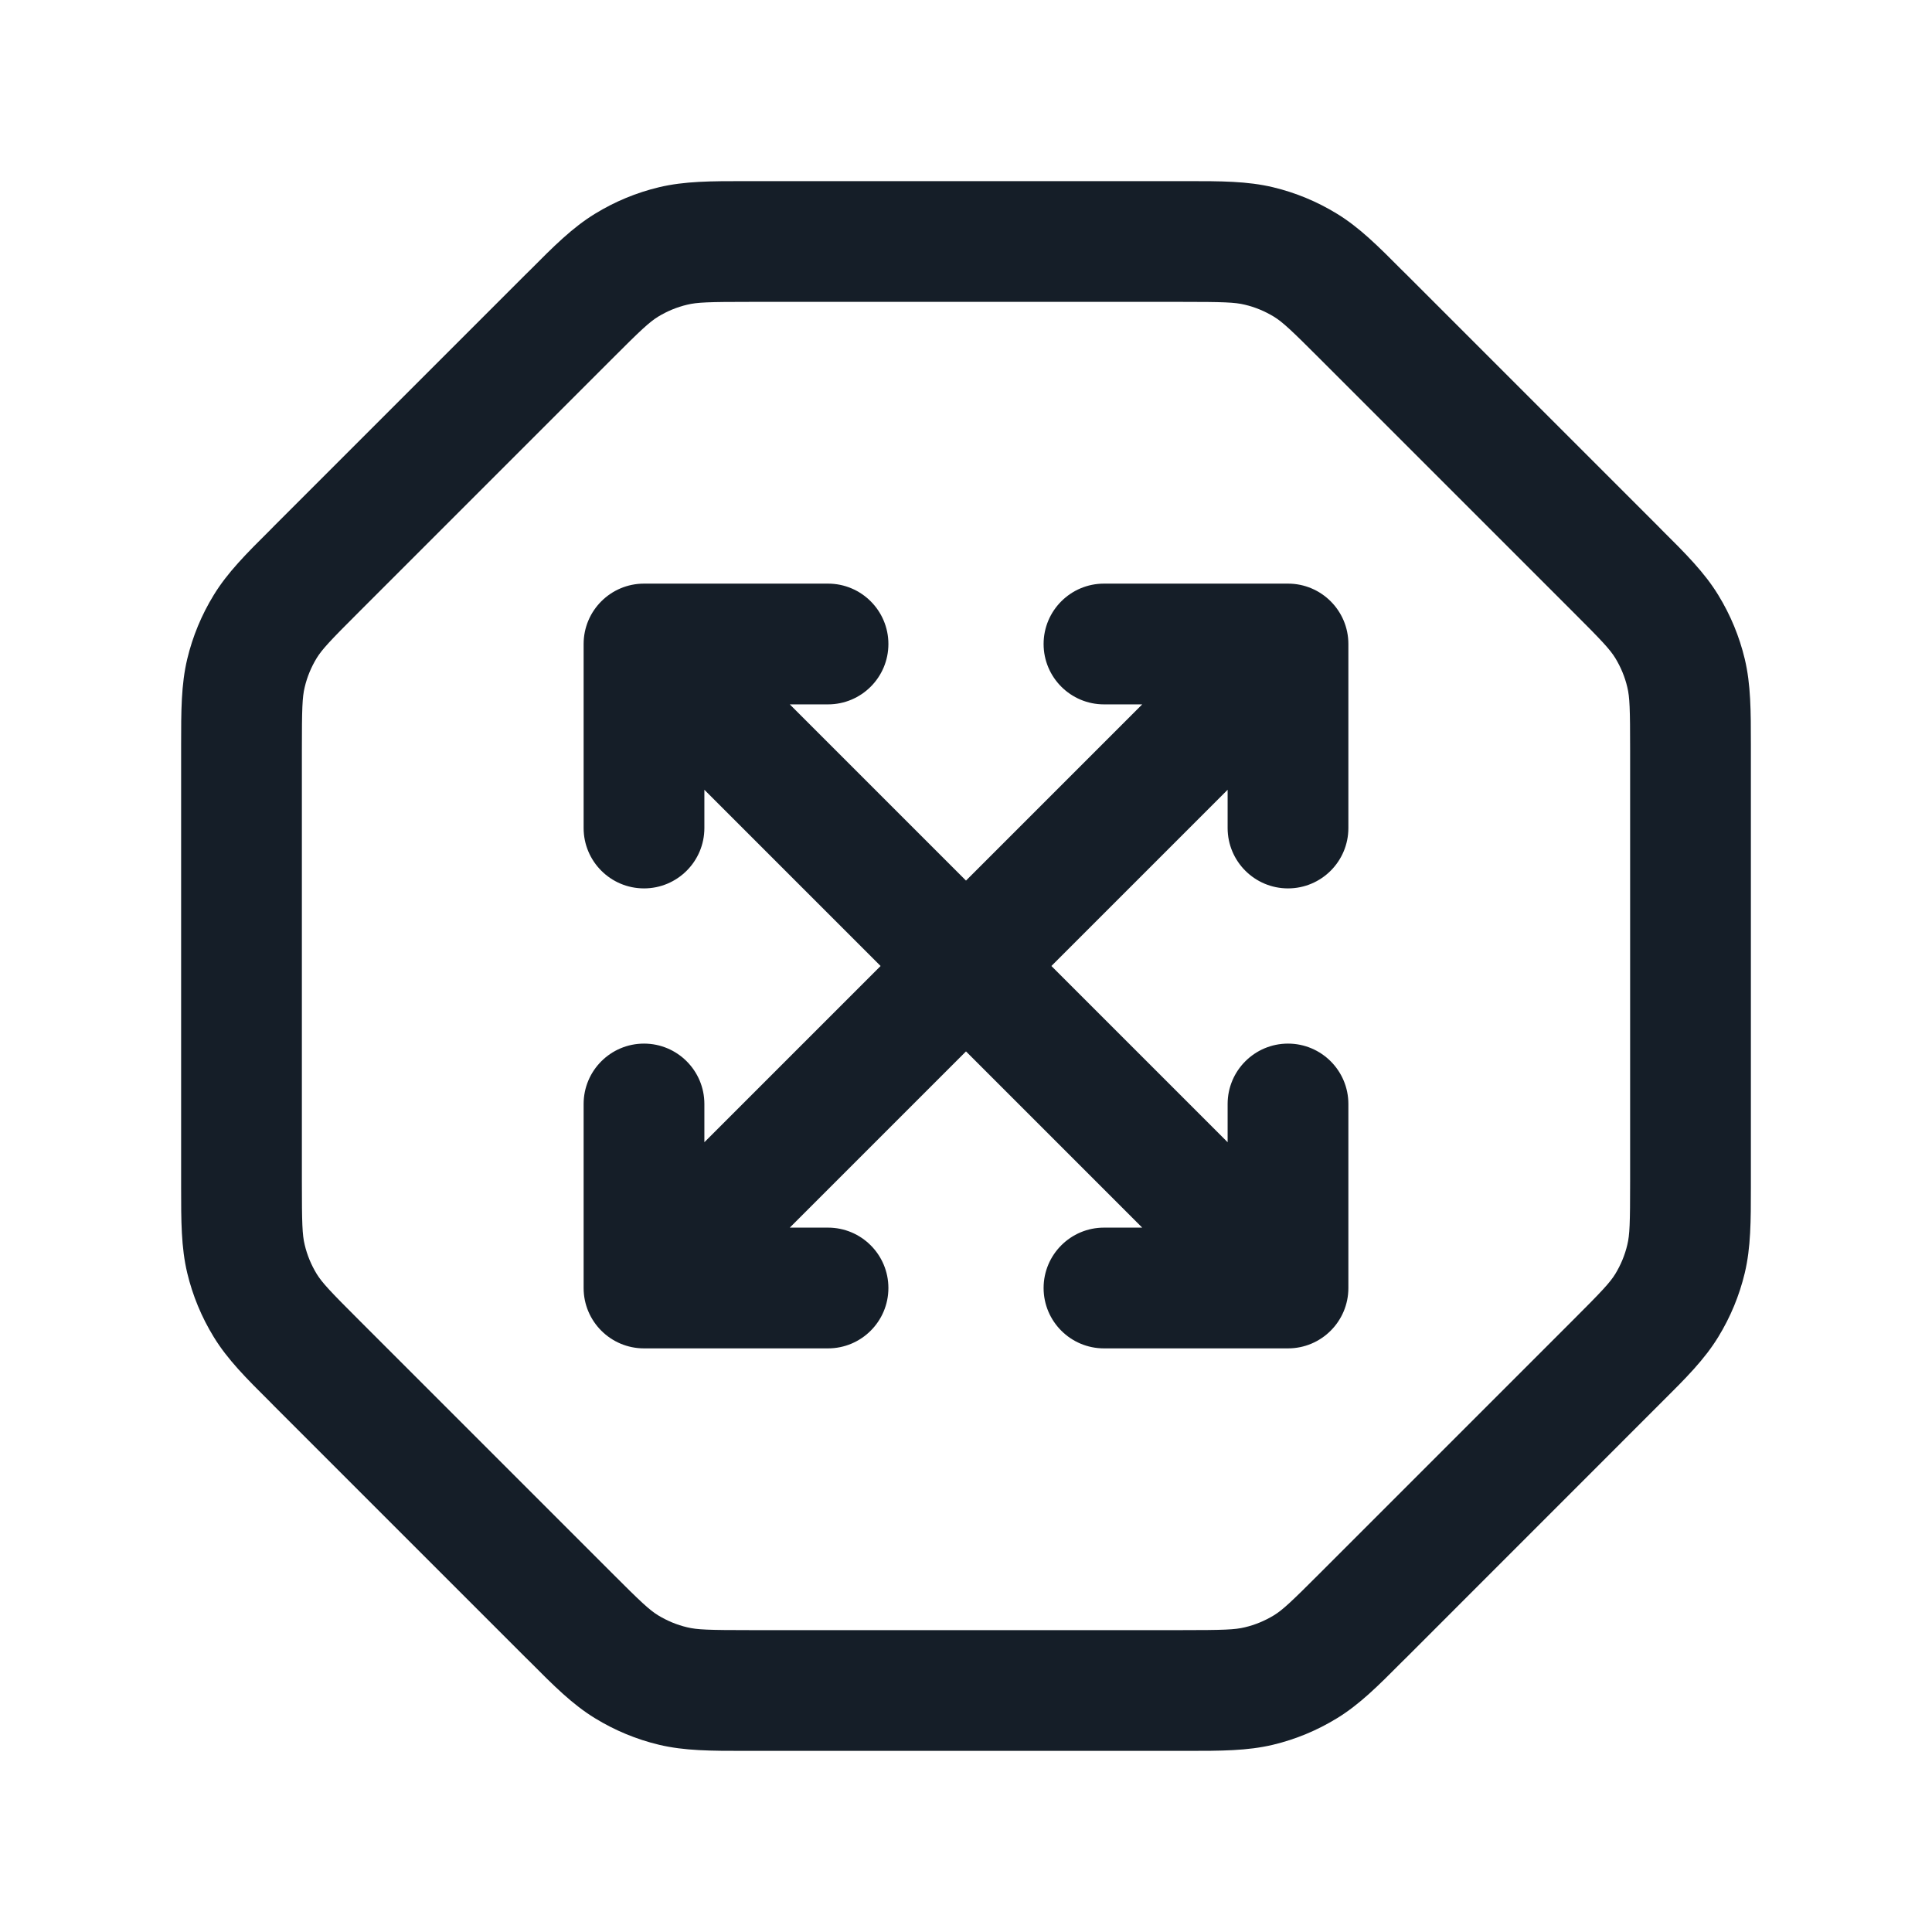 <svg xmlns="http://www.w3.org/2000/svg" viewBox="0 0 24 24">
  <defs/>
  <path fill="#151E28" d="M9.325,2.25 L14.675,2.25 L14.747,2.25 C15.166,2.25 15.495,2.25 15.814,2.326 C16.094,2.393 16.362,2.504 16.608,2.655 C16.888,2.826 17.121,3.059 17.416,3.356 L17.468,3.407 L20.593,6.532 L20.644,6.584 C20.941,6.879 21.174,7.112 21.345,7.392 C21.496,7.638 21.607,7.906 21.674,8.186 C21.75,8.505 21.75,8.834 21.75,9.253 L21.75,14.747 C21.75,15.166 21.75,15.495 21.674,15.814 C21.607,16.094 21.496,16.362 21.345,16.608 C21.174,16.888 20.941,17.121 20.644,17.416 L17.468,20.593 L17.416,20.644 C17.121,20.941 16.888,21.174 16.608,21.345 C16.362,21.496 16.094,21.607 15.814,21.674 C15.495,21.75 15.166,21.75 14.747,21.75 L9.253,21.75 C8.834,21.75 8.505,21.75 8.186,21.674 C7.906,21.607 7.638,21.496 7.392,21.345 C7.112,21.174 6.879,20.941 6.584,20.644 L6.532,20.593 L3.407,17.468 L3.356,17.416 C3.059,17.121 2.826,16.888 2.655,16.608 C2.504,16.362 2.393,16.094 2.326,15.814 C2.25,15.495 2.25,15.166 2.25,14.747 L2.25,14.675 L2.25,9.325 L2.25,9.253 C2.25,8.834 2.25,8.505 2.326,8.186 C2.393,7.906 2.504,7.638 2.655,7.392 C2.826,7.112 3.059,6.879 3.356,6.584 L3.407,6.532 L6.532,3.407 L6.584,3.356 C6.879,3.059 7.112,2.826 7.392,2.655 C7.638,2.504 7.906,2.393 8.186,2.326 C8.505,2.25 8.834,2.25 9.253,2.25 Z M8.537,3.785 C8.409,3.815 8.287,3.866 8.175,3.934 C8.067,4.001 7.964,4.096 7.593,4.468 L4.468,7.593 C4.096,7.964 4.001,8.067 3.934,8.175 C3.866,8.287 3.815,8.409 3.785,8.537 C3.755,8.66 3.75,8.801 3.75,9.325 L3.75,14.675 C3.75,15.199 3.755,15.34 3.785,15.463 C3.815,15.591 3.866,15.713 3.934,15.825 C4.001,15.933 4.096,16.036 4.468,16.407 L7.593,19.532 C7.964,19.904 8.067,19.999 8.175,20.066 C8.287,20.134 8.409,20.185 8.537,20.215 C8.66,20.245 8.801,20.25 9.325,20.25 L14.675,20.25 C15.199,20.25 15.34,20.245 15.463,20.215 C15.591,20.185 15.713,20.134 15.825,20.066 C15.933,19.999 16.036,19.904 16.407,19.532 L19.532,16.407 C19.904,16.036 19.999,15.933 20.066,15.825 C20.134,15.713 20.185,15.591 20.215,15.463 C20.245,15.34 20.25,15.199 20.25,14.675 L20.25,9.325 C20.25,8.801 20.245,8.66 20.215,8.537 C20.185,8.409 20.134,8.287 20.066,8.175 C19.999,8.067 19.904,7.964 19.532,7.593 L16.407,4.468 C16.036,4.096 15.933,4.001 15.825,3.934 C15.713,3.866 15.591,3.815 15.463,3.785 C15.34,3.755 15.199,3.75 14.675,3.75 L9.325,3.75 C8.801,3.75 8.66,3.755 8.537,3.785 Z M16,7.25 C16.414,7.25 16.75,7.586 16.75,8 L16.75,10.286 C16.75,10.7 16.414,11.036 16,11.036 C15.586,11.036 15.25,10.7 15.25,10.286 L15.25,9.811 L13.061,12 L15.25,14.189 L15.25,13.714 C15.25,13.3 15.586,12.964 16,12.964 C16.414,12.964 16.75,13.3 16.75,13.714 L16.75,16 C16.75,16.414 16.414,16.75 16,16.75 L13.714,16.75 C13.3,16.75 12.964,16.414 12.964,16 C12.964,15.586 13.3,15.25 13.714,15.25 L14.189,15.25 L12,13.061 L9.811,15.25 L10.286,15.25 C10.7,15.25 11.036,15.586 11.036,16 C11.036,16.414 10.7,16.75 10.286,16.75 L8,16.75 C7.586,16.75 7.25,16.414 7.25,16 L7.25,13.714 C7.25,13.3 7.586,12.964 8,12.964 C8.414,12.964 8.75,13.3 8.75,13.714 L8.75,14.189 L10.939,12 L8.75,9.811 L8.75,10.286 C8.75,10.7 8.414,11.036 8,11.036 C7.586,11.036 7.25,10.7 7.25,10.286 L7.25,8 C7.25,7.586 7.586,7.25 8,7.25 L10.286,7.25 C10.7,7.25 11.036,7.586 11.036,8 C11.036,8.414 10.7,8.75 10.286,8.75 L9.811,8.75 L12,10.939 L14.189,8.75 L13.714,8.75 C13.3,8.75 12.964,8.414 12.964,8 C12.964,7.586 13.3,7.25 13.714,7.25 Z"/>
</svg>

